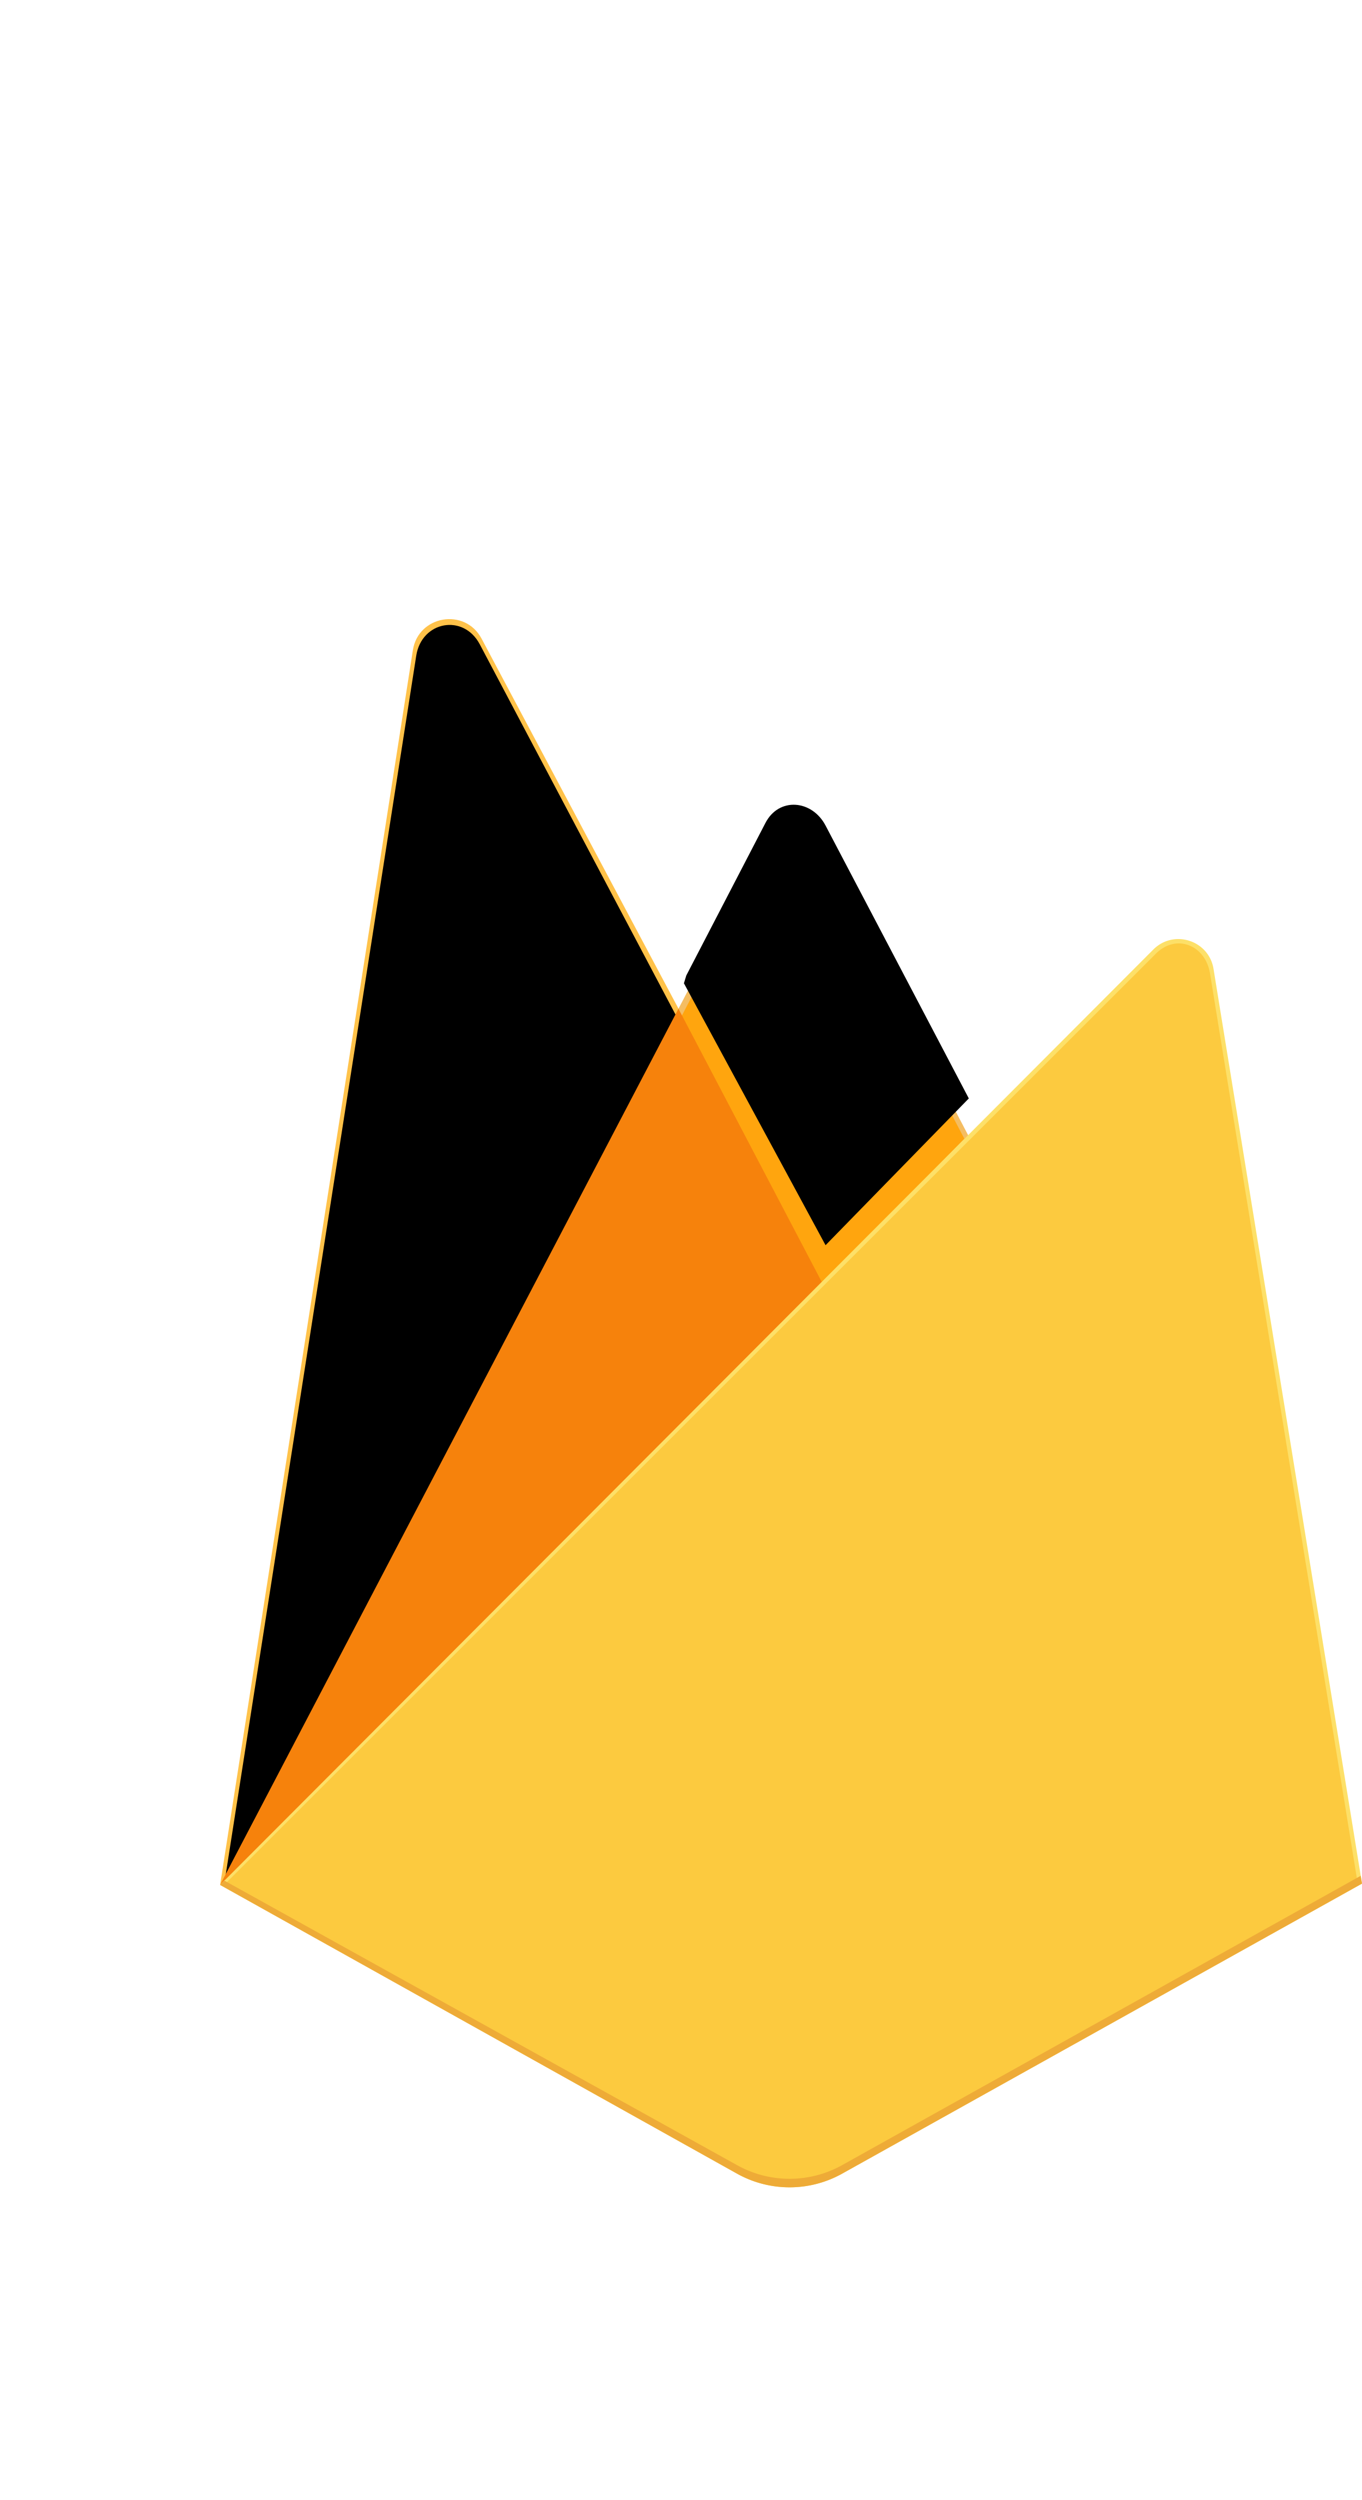 <svg xmlns="http://www.w3.org/2000/svg" xmlns:xlink="http://www.w3.org/1999/xlink" viewBox="0 0 304.622 558.861">
  <defs>
    <filter id="b" width="2" height="2" x="-.5" y="-.5" filterUnits="objectBoundingBox">
      <feGaussianBlur in="SourceAlpha" result="shadowBlurInner1" stdDeviation="17.5"/>
      <feOffset in="shadowBlurInner1" result="shadowOffsetInner1"/>
      <feComposite in="shadowOffsetInner1" in2="SourceAlpha" k2="-1" k3="1" operator="arithmetic" result="shadowInnerInner1"/>
      <feColorMatrix in="shadowInnerInner1" values="0 0 0 0 0 0 0 0 0 0 0 0 0 0 0 0 0 0 0.06 0"/>
    </filter>
    <filter id="d" width="2" height="2" x="-.5" y="-.5" filterUnits="objectBoundingBox">
      <feGaussianBlur in="SourceAlpha" result="shadowBlurInner1" stdDeviation="3.5"/>
      <feOffset dx="1" dy="-9" in="shadowBlurInner1" result="shadowOffsetInner1"/>
      <feComposite in="shadowOffsetInner1" in2="SourceAlpha" k2="-1" k3="1" operator="arithmetic" result="shadowInnerInner1"/>
      <feColorMatrix in="shadowInnerInner1" values="0 0 0 0 0 0 0 0 0 0 0 0 0 0 0 0 0 0 0.09 0"/>
    </filter>
    <path id="a" d="m1.253 280.732 1.605-3.131 99.353-188.518-44.15-83.475C54.392-1.283 45.074.474 43.87 8.188z"/>
    <path id="c" d="m134.417 148.974 32.039-32.812-32.039-61.007c-3.042-5.791-10.433-6.398-13.443-.59l-17.705 34.109-.53 1.744z"/>
  </defs>
  <path fill="#ffc24a" d="m49.226 421.411 2.123-2.972 100.405-190.513.212-2.017-44.26-83.137c-3.709-6.964-14.148-5.203-15.365 2.592z"/>
  <g transform="translate(49.226 138.414)">
    <use width="100%" height="100%" fill="#ffa712" fill-rule="evenodd" xlink:href="#a"/>
    <use width="100%" height="100%" filter="url(#b)" xlink:href="#a"/>
  </g>
  <path fill="#f4bd62" d="m184.231 288.794 32.956-33.75-32.965-62.93c-3.13-5.958-11.867-5.975-14.963 0l-17.612 33.588v2.86z"/>
  <g transform="translate(49.226 138.414)">
    <use width="100%" height="100%" fill="#ffa50e" fill-rule="evenodd" xlink:href="#c"/>
    <use width="100%" height="100%" filter="url(#d)" xlink:href="#c"/>
  </g>
  <path fill="#f6820c" d="m53.684 419.023 128.478-128 1.628-4.43-32.05-61.074L49.226 421.41l.963-.967z"/>
  <path fill="#fde068" d="m188.347 485.965 116.275-64.848-33.204-204.494c-1.038-6.398-8.888-8.927-13.467-4.34L49.227 421.412l115.608 64.547a24.127 24.127 0 0 0 23.512.006"/>
  <path fill="#fcca3f" d="m303.58 420.574-32.952-202.942c-1.03-6.35-7.558-8.977-12.102-4.424L50.516 421.015l114.338 63.908a23.944 23.944 0 0 0 23.334.006z"/>
  <path fill="#eeab37" d="M188.347 484.055a24.125 24.125 0 0 1-23.512-.006l-114.677-63.62-.931.983 115.608 64.547a24.127 24.127 0 0 0 23.512.006l116.275-64.847-.284-1.752z"/>
</svg>
